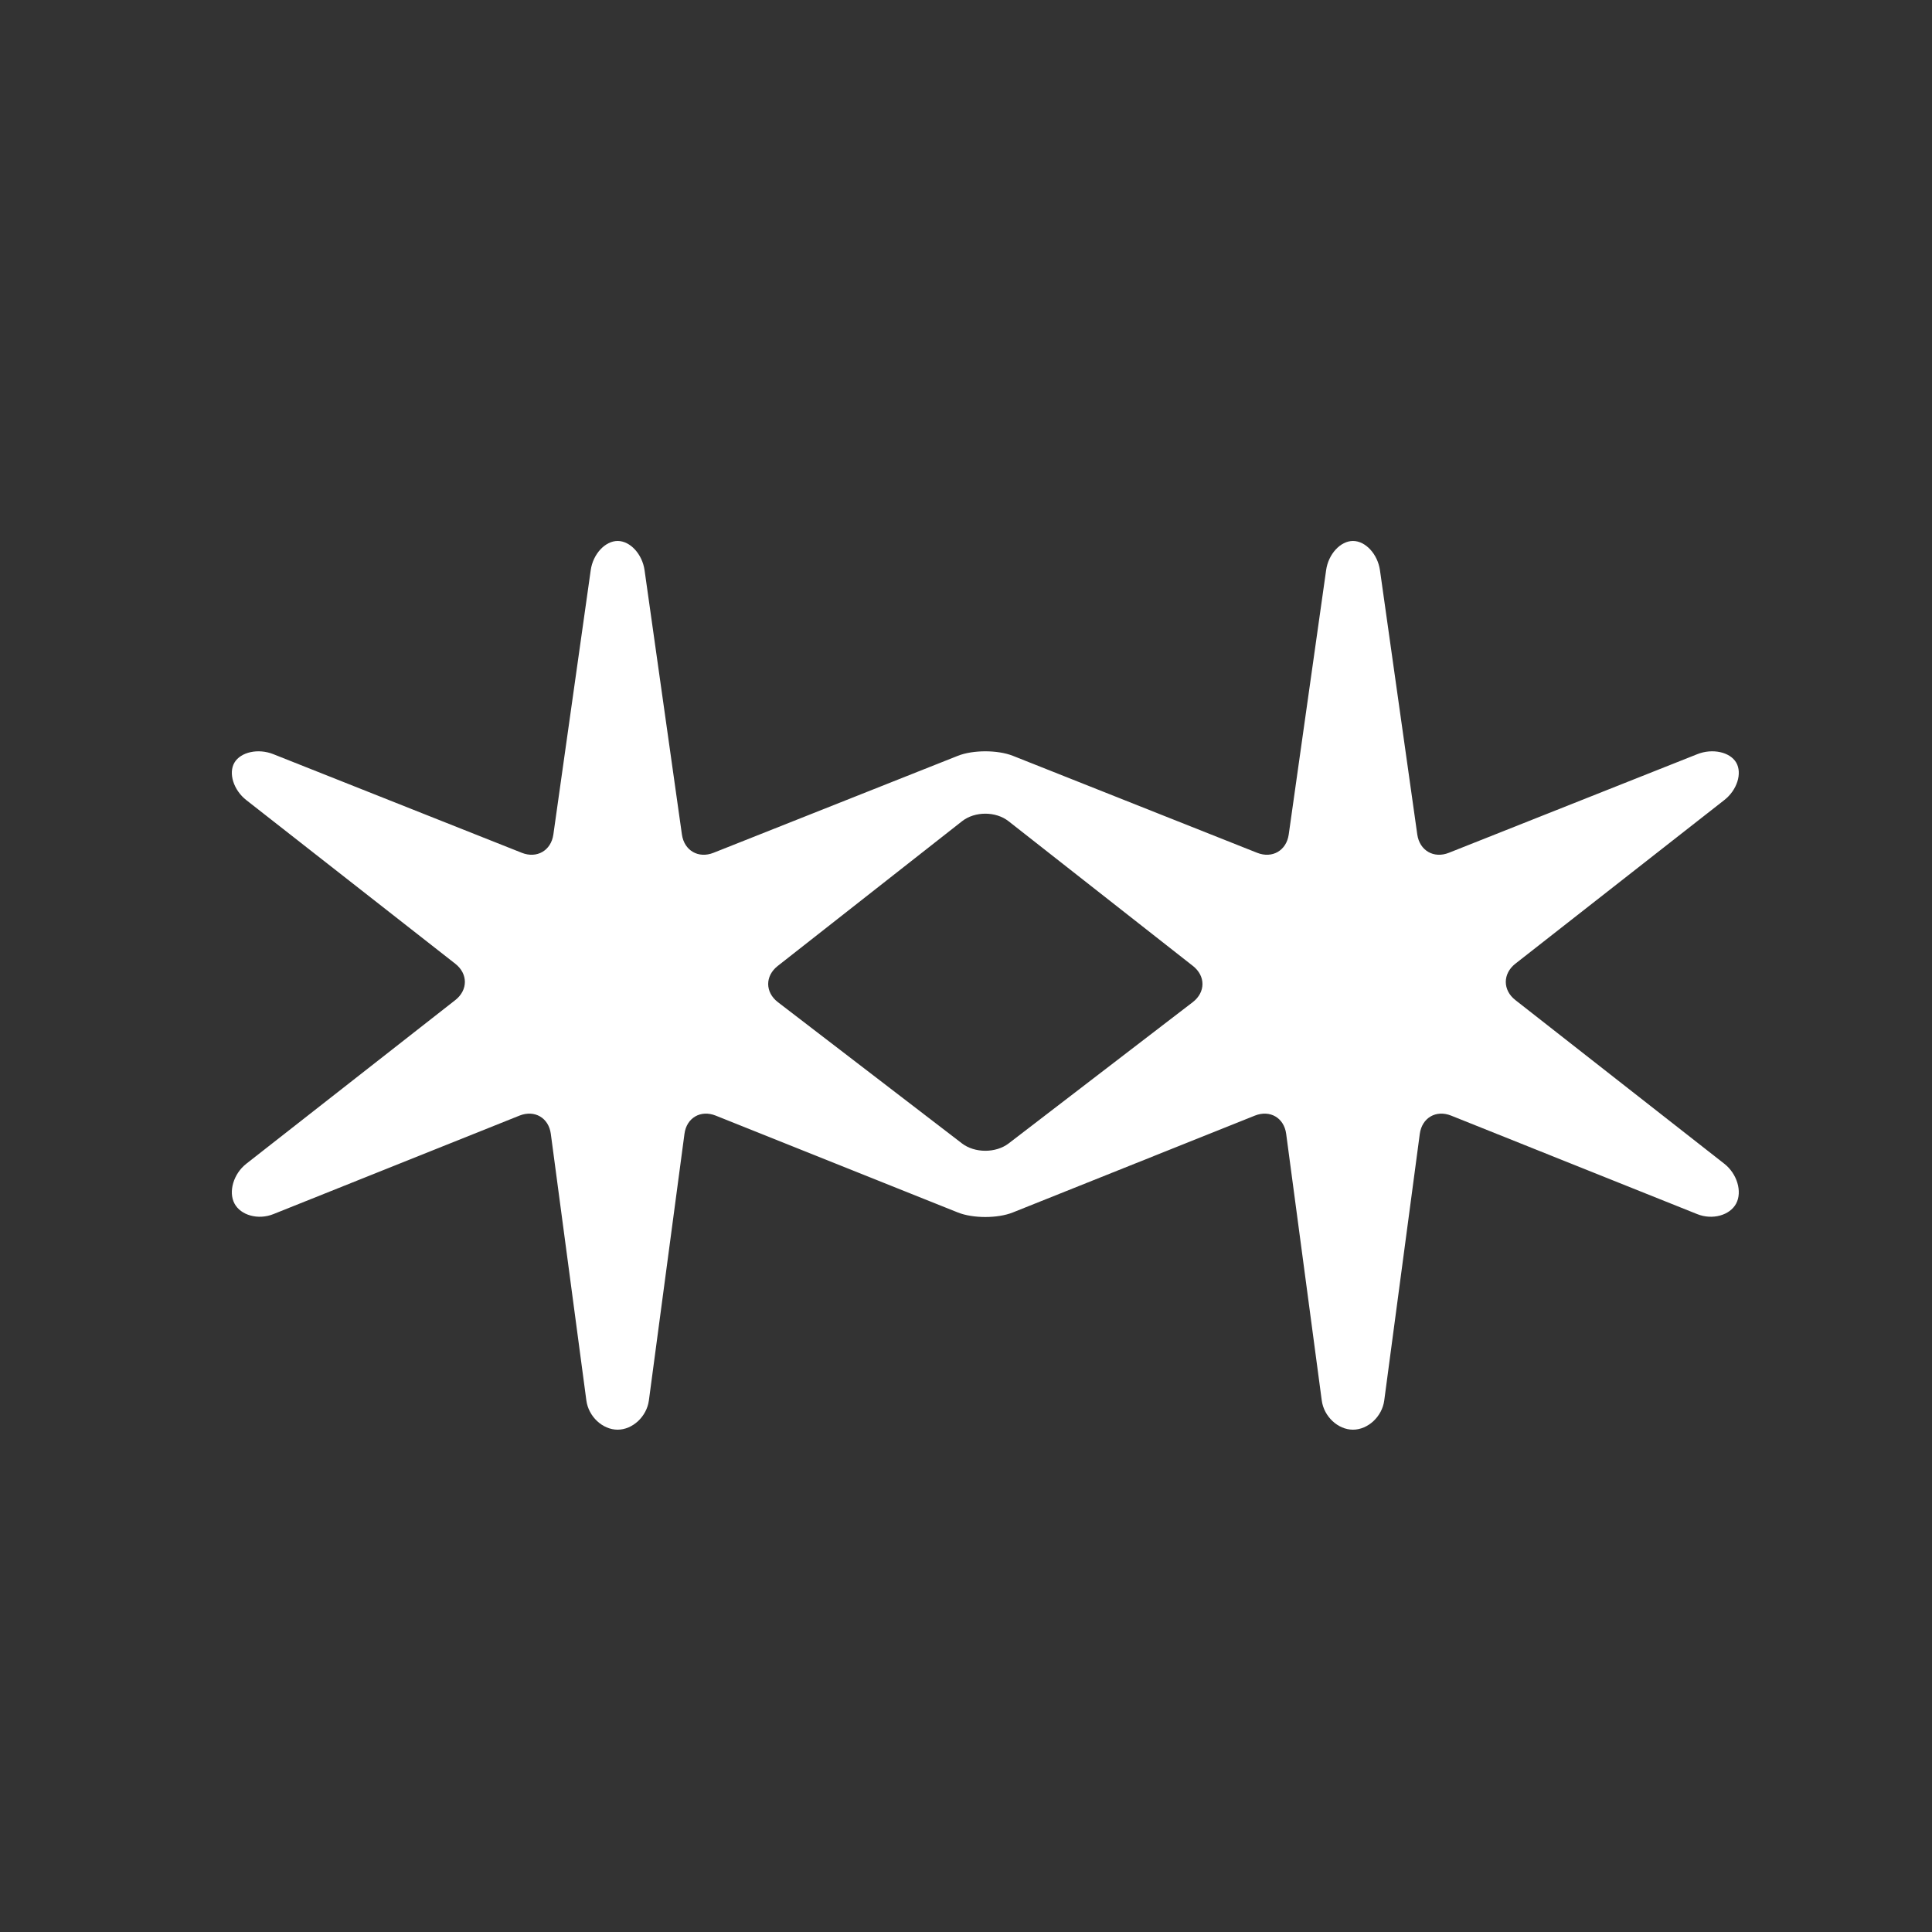 <?xml version="1.0" encoding="UTF-8"?>
<svg width="50px" height="50px" viewBox="0 0 50 50" version="1.1" xmlns="http://www.w3.org/2000/svg" xmlns:xlink="http://www.w3.org/1999/xlink">
    <rect x="0" y="0" width="50" height="50" fill="#333333" stroke="none"/>
    <!-- Generator: Sketch 49 (51002) - http://www.bohemiancoding.com/sketch -->
    <title>logo-white</title>
    <desc>Created with Sketch.</desc>
    <defs></defs>
    <g id="logo-white" stroke="none" stroke-width="1" fill="none" fill-rule="evenodd">
        <g id="-arena-logo-white" transform="translate(6, 14)" fill="#FFFFFF" fill-rule="nonzero">
            <path d="M38.624,16.117 L33.218,11.882 C32.887,11.624 32.887,11.2 33.218,10.94 L38.624,6.706 C38.956,6.448 39.094,6.01 38.932,5.734 C38.77,5.46 38.316,5.362 37.926,5.518 L31.497,8.07 C31.106,8.226 30.738,8.012 30.679,7.596 L29.713,0.756 C29.653,0.34 29.34,0 29.015,0 C28.691,0 28.378,0.34 28.32,0.756 L27.352,7.597 C27.293,8.013 26.926,8.226 26.534,8.07 L20.212,5.56 C19.819,5.405 19.181,5.405 18.79,5.56 L12.466,8.07 C12.075,8.226 11.707,8.013 11.648,7.597 L10.681,0.756 C10.622,0.34 10.309,0 9.985,0 C9.66,0 9.346,0.34 9.288,0.756 L8.321,7.597 C8.262,8.013 7.894,8.226 7.503,8.07 L1.074,5.518 C0.683,5.362 0.231,5.461 0.068,5.735 C-0.094,6.01 0.044,6.448 0.375,6.707 L5.782,10.941 C6.114,11.2 6.114,11.624 5.782,11.883 L0.375,16.117 C0.044,16.376 -0.094,16.84 0.068,17.147 C0.23,17.454 0.683,17.578 1.073,17.422 L7.444,14.872 C7.836,14.716 8.2,14.928 8.255,15.344 L9.175,22.244 C9.23,22.66 9.594,23 9.984,23 C10.373,23 10.737,22.66 10.793,22.244 L11.714,15.344 C11.768,14.928 12.134,14.716 12.523,14.872 L18.79,17.379 C19.18,17.535 19.819,17.535 20.21,17.379 L26.476,14.872 C26.866,14.716 27.231,14.928 27.286,15.344 L28.207,22.244 C28.262,22.66 28.626,23 29.015,23 C29.404,23 29.769,22.66 29.824,22.244 L30.744,15.344 C30.801,14.928 31.165,14.716 31.555,14.872 L37.926,17.422 C38.316,17.578 38.769,17.454 38.932,17.147 C39.094,16.84 38.956,16.376 38.624,16.117 Z M24.868,11.936 L20.106,15.59 C19.773,15.846 19.227,15.846 18.894,15.59 L14.132,11.936 C13.799,11.68 13.796,11.259 14.127,10.999 L18.898,7.253 C19.229,6.993 19.771,6.993 20.101,7.253 L24.873,10.999 C25.204,11.259 25.202,11.68 24.868,11.936 Z" id="Shape"></path>
        </g>
    </g>
</svg>